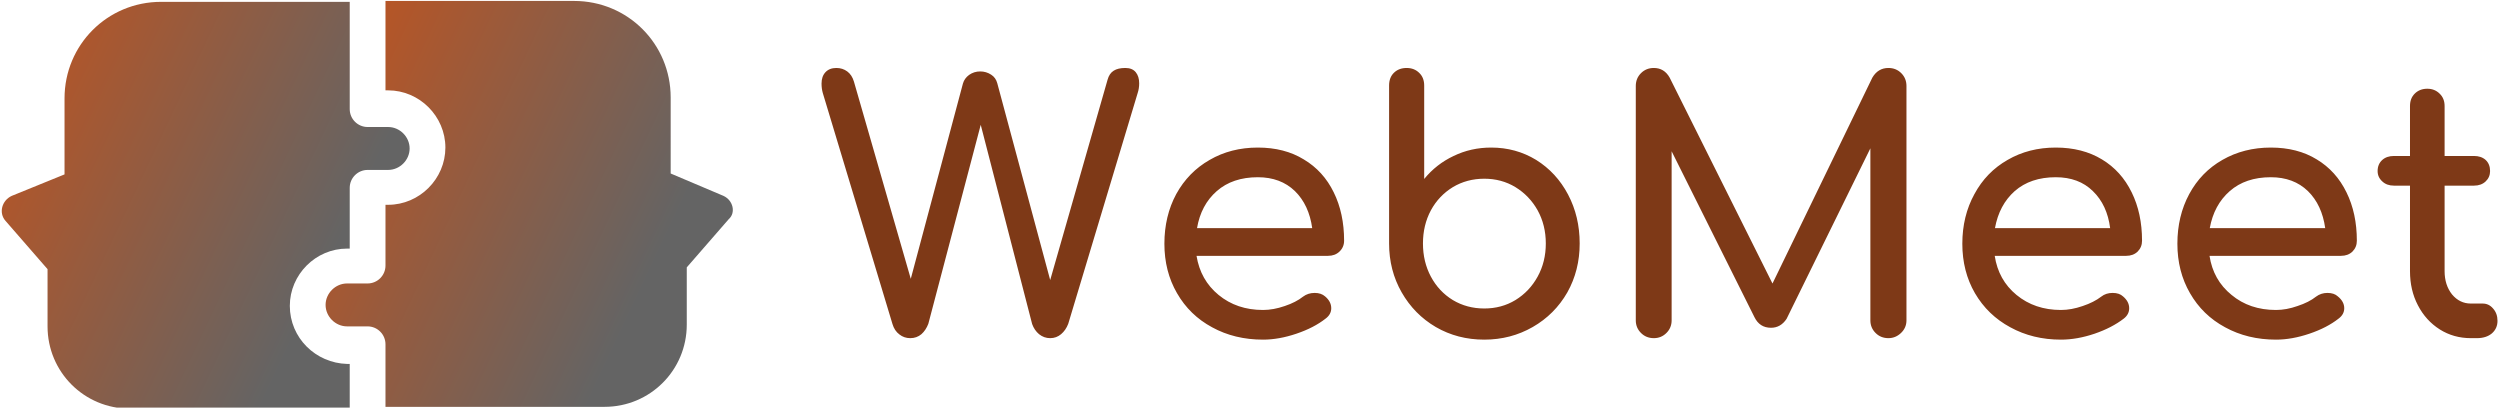 <svg data-v-423bf9ae="" xmlns="http://www.w3.org/2000/svg" viewBox="0 0 552 90" class="iconLeft"><!----><!----><!----><g data-v-423bf9ae="" id="80513561-3f7b-4e1d-8d08-8442e78c9d9d" fill="#7E3917" transform="matrix(5.458,0,0,5.458,180.686,7.367)"><path d="M12.42 1.40L12.42 1.40Q12.70 1.40 12.84 1.57L12.84 1.57L12.84 1.57Q12.98 1.74 12.98 2.02L12.98 2.02L12.98 2.02Q12.98 2.23 12.92 2.41L12.92 2.41L10.11 11.75L10.11 11.75Q10.01 12.01 9.82 12.17L9.82 12.17L9.82 12.17Q9.63 12.33 9.38 12.33L9.38 12.33L9.38 12.33Q9.13 12.33 8.93 12.17L8.93 12.17L8.93 12.17Q8.74 12.01 8.65 11.76L8.65 11.76L6.57 3.70L4.45 11.75L4.45 11.75Q4.35 12.01 4.17 12.17L4.17 12.17L4.17 12.17Q3.98 12.33 3.72 12.33L3.72 12.33L3.72 12.33Q3.47 12.33 3.28 12.18L3.28 12.18L3.28 12.18Q3.08 12.03 3.00 11.76L3.00 11.76L0.18 2.41L0.18 2.41Q0.13 2.23 0.13 2.03L0.13 2.03L0.13 2.03Q0.13 1.74 0.29 1.57L0.29 1.57L0.29 1.57Q0.45 1.40 0.73 1.40L0.73 1.40L0.73 1.40Q0.98 1.40 1.17 1.54L1.17 1.54L1.17 1.54Q1.36 1.68 1.44 1.95L1.44 1.95L3.74 9.93L5.85 2.03L5.85 2.03Q5.91 1.82 6.10 1.68L6.10 1.68L6.10 1.68Q6.30 1.54 6.55 1.54L6.55 1.54L6.55 1.54Q6.79 1.54 6.99 1.67L6.99 1.67L6.99 1.67Q7.18 1.79 7.24 2.02L7.24 2.02L9.38 9.98L11.70 1.88L11.70 1.88Q11.77 1.62 11.95 1.51L11.95 1.51L11.95 1.51Q12.12 1.40 12.42 1.40L12.42 1.40ZM21.27 8.39L21.27 8.39Q21.27 8.65 21.08 8.83L21.08 8.83L21.08 8.83Q20.90 9.00 20.62 9.00L20.62 9.00L15.30 9.00L15.30 9.00Q15.46 9.98 16.19 10.58L16.19 10.58L16.19 10.58Q16.93 11.19 17.99 11.19L17.99 11.19L17.99 11.19Q18.41 11.19 18.87 11.03L18.87 11.03L18.87 11.03Q19.32 10.88 19.61 10.65L19.61 10.65L19.61 10.65Q19.81 10.50 20.08 10.50L20.08 10.50L20.08 10.50Q20.34 10.50 20.50 10.64L20.50 10.64L20.50 10.64Q20.75 10.85 20.75 11.12L20.75 11.12L20.75 11.12Q20.75 11.37 20.52 11.54L20.52 11.54L20.52 11.54Q20.05 11.91 19.34 12.15L19.34 12.15L19.34 12.15Q18.63 12.39 17.99 12.39L17.99 12.39L17.99 12.39Q16.84 12.39 15.93 11.89L15.93 11.89L15.93 11.89Q15.02 11.40 14.51 10.51L14.51 10.51L14.51 10.51Q14 9.63 14 8.51L14 8.51L14 8.51Q14 7.39 14.48 6.50L14.48 6.50L14.48 6.50Q14.97 5.61 15.83 5.12L15.83 5.12L15.83 5.12Q16.69 4.62 17.78 4.62L17.78 4.62L17.78 4.62Q18.86 4.62 19.64 5.10L19.64 5.10L19.64 5.10Q20.43 5.57 20.85 6.43L20.85 6.43L20.85 6.43Q21.27 7.28 21.27 8.39L21.27 8.39ZM17.78 5.82L17.78 5.82Q16.76 5.82 16.12 6.38L16.12 6.38L16.12 6.38Q15.48 6.94 15.32 7.88L15.32 7.88L19.98 7.88L19.98 7.88Q19.85 6.94 19.28 6.38L19.28 6.38L19.28 6.38Q18.70 5.82 17.78 5.82L17.78 5.82ZM23.80 1.40L23.80 1.40Q23.48 1.40 23.28 1.60L23.28 1.60L23.28 1.60Q23.09 1.79 23.09 2.11L23.09 2.11L23.09 8.50L23.09 8.50Q23.09 9.59 23.60 10.48L23.60 10.48L23.60 10.48Q24.11 11.37 24.98 11.88L24.98 11.88L24.98 11.88Q25.86 12.39 26.94 12.39L26.94 12.39L26.94 12.39Q28.01 12.39 28.90 11.88L28.90 11.88L28.90 11.88Q29.79 11.37 30.30 10.48L30.30 10.48L30.30 10.48Q30.80 9.59 30.80 8.50L30.80 8.50L30.80 8.50Q30.80 7.41 30.33 6.52L30.33 6.52L30.33 6.52Q29.86 5.63 29.04 5.12L29.04 5.12L29.04 5.12Q28.22 4.62 27.22 4.62L27.22 4.62L27.22 4.62Q26.40 4.62 25.70 4.96L25.70 4.96L25.70 4.96Q25.00 5.29 24.51 5.89L24.51 5.89L24.51 2.11L24.51 2.11Q24.51 1.79 24.31 1.60L24.31 1.60L24.31 1.60Q24.11 1.40 23.80 1.40L23.80 1.40ZM26.94 11.13L26.94 11.13Q26.24 11.13 25.67 10.79L25.67 10.79L25.67 10.79Q25.10 10.44 24.78 9.84L24.78 9.84L24.78 9.84Q24.46 9.24 24.46 8.50L24.46 8.50L24.46 8.50Q24.46 7.76 24.78 7.16L24.78 7.16L24.78 7.16Q25.10 6.57 25.67 6.22L25.67 6.22L25.67 6.22Q26.24 5.88 26.94 5.88L26.94 5.88L26.94 5.88Q27.64 5.88 28.20 6.22L28.20 6.22L28.20 6.22Q28.77 6.57 29.10 7.16L29.10 7.16L29.10 7.16Q29.43 7.76 29.43 8.50L29.43 8.50L29.43 8.50Q29.43 9.24 29.10 9.84L29.10 9.84L29.10 9.84Q28.77 10.44 28.20 10.79L28.20 10.79L28.20 10.79Q27.64 11.13 26.94 11.13L26.94 11.13ZM43.29 1.40L43.29 1.40Q43.60 1.40 43.81 1.61L43.81 1.61L43.81 1.61Q44.02 1.82 44.02 2.13L44.02 2.13L44.02 11.61L44.02 11.61Q44.02 11.91 43.80 12.12L43.80 12.12L43.80 12.12Q43.58 12.33 43.29 12.33L43.29 12.33L43.29 12.33Q42.98 12.33 42.77 12.12L42.77 12.12L42.77 12.12Q42.56 11.91 42.56 11.61L42.56 11.61L42.56 4.65L39.17 11.55L39.17 11.55Q38.93 11.91 38.54 11.91L38.54 11.91L38.54 11.91Q38.08 11.91 37.87 11.48L37.87 11.48L34.52 4.77L34.52 11.61L34.52 11.61Q34.52 11.91 34.31 12.12L34.31 12.12L34.31 12.12Q34.10 12.33 33.80 12.33L33.80 12.33L33.80 12.33Q33.49 12.33 33.28 12.12L33.28 12.12L33.28 12.12Q33.07 11.91 33.07 11.61L33.07 11.61L33.07 2.13L33.07 2.13Q33.07 1.82 33.28 1.61L33.28 1.61L33.28 1.61Q33.49 1.40 33.80 1.40L33.80 1.40L33.80 1.40Q34.22 1.40 34.44 1.79L34.44 1.79L38.60 10.12L42.64 1.79L42.64 1.79Q42.87 1.40 43.29 1.40L43.29 1.40ZM53.55 8.39L53.55 8.39Q53.55 8.65 53.37 8.83L53.37 8.83L53.37 8.83Q53.19 9.00 52.91 9.00L52.91 9.00L47.59 9.00L47.59 9.00Q47.74 9.98 48.47 10.58L48.47 10.58L48.47 10.58Q49.21 11.19 50.27 11.19L50.27 11.19L50.27 11.19Q50.69 11.19 51.15 11.03L51.15 11.03L51.15 11.03Q51.60 10.88 51.90 10.65L51.90 10.65L51.90 10.65Q52.09 10.50 52.36 10.50L52.36 10.50L52.36 10.50Q52.63 10.50 52.78 10.64L52.78 10.64L52.78 10.64Q53.03 10.85 53.03 11.12L53.03 11.12L53.03 11.12Q53.03 11.37 52.81 11.54L52.81 11.54L52.81 11.54Q52.33 11.91 51.63 12.15L51.63 12.15L51.63 12.15Q50.92 12.39 50.27 12.39L50.27 12.39L50.27 12.39Q49.13 12.39 48.22 11.89L48.22 11.89L48.22 11.89Q47.31 11.40 46.79 10.51L46.79 10.51L46.79 10.51Q46.28 9.63 46.28 8.51L46.28 8.51L46.28 8.51Q46.28 7.39 46.77 6.50L46.77 6.50L46.77 6.50Q47.25 5.61 48.11 5.12L48.11 5.12L48.11 5.12Q48.97 4.62 50.06 4.62L50.06 4.62L50.06 4.62Q51.14 4.62 51.93 5.10L51.93 5.10L51.93 5.10Q52.71 5.57 53.13 6.43L53.13 6.43L53.13 6.43Q53.55 7.28 53.55 8.39L53.55 8.39ZM50.06 5.82L50.06 5.82Q49.04 5.82 48.40 6.38L48.40 6.38L48.40 6.38Q47.77 6.94 47.60 7.88L47.60 7.88L52.26 7.88L52.26 7.88Q52.14 6.94 51.56 6.38L51.56 6.38L51.56 6.38Q50.99 5.82 50.06 5.82L50.06 5.82ZM62.24 8.39L62.24 8.39Q62.24 8.65 62.06 8.83L62.06 8.83L62.06 8.83Q61.88 9.00 61.60 9.00L61.60 9.00L56.28 9.00L56.28 9.00Q56.43 9.98 57.17 10.58L57.17 10.58L57.17 10.58Q57.90 11.19 58.97 11.19L58.97 11.19L58.97 11.19Q59.39 11.19 59.84 11.03L59.84 11.03L59.84 11.03Q60.30 10.88 60.59 10.65L60.59 10.65L60.59 10.65Q60.79 10.50 61.05 10.50L61.05 10.50L61.05 10.50Q61.32 10.50 61.47 10.64L61.47 10.64L61.47 10.64Q61.73 10.85 61.73 11.12L61.73 11.12L61.73 11.12Q61.73 11.37 61.50 11.54L61.50 11.54L61.50 11.54Q61.03 11.91 60.32 12.15L60.32 12.15L60.32 12.15Q59.61 12.39 58.97 12.39L58.97 12.39L58.97 12.39Q57.82 12.39 56.91 11.89L56.91 11.89L56.91 11.89Q56 11.40 55.49 10.51L55.49 10.51L55.49 10.51Q54.98 9.63 54.98 8.51L54.98 8.51L54.98 8.51Q54.98 7.39 55.46 6.50L55.46 6.50L55.46 6.50Q55.94 5.61 56.80 5.12L56.80 5.12L56.80 5.12Q57.67 4.62 58.76 4.62L58.76 4.62L58.76 4.62Q59.84 4.62 60.62 5.10L60.62 5.10L60.62 5.10Q61.40 5.57 61.82 6.43L61.82 6.43L61.82 6.43Q62.24 7.28 62.24 8.39L62.24 8.39ZM58.76 5.82L58.76 5.82Q57.74 5.82 57.10 6.38L57.10 6.38L57.10 6.38Q56.46 6.94 56.29 7.88L56.29 7.88L60.96 7.88L60.96 7.88Q60.83 6.94 60.26 6.38L60.26 6.38L60.26 6.38Q59.68 5.82 58.76 5.82L58.76 5.82ZM67.33 10.93L67.33 10.93Q67.58 10.93 67.75 11.13L67.75 11.13L67.75 11.13Q67.93 11.33 67.93 11.63L67.93 11.63L67.93 11.63Q67.93 11.94 67.70 12.14L67.70 12.14L67.70 12.14Q67.47 12.33 67.10 12.33L67.10 12.33L66.85 12.33L66.85 12.33Q66.16 12.33 65.60 11.98L65.60 11.98L65.60 11.98Q65.03 11.62 64.71 11.00L64.71 11.00L64.71 11.00Q64.39 10.39 64.39 9.62L64.39 9.62L64.39 6.16L63.74 6.16L63.74 6.16Q63.45 6.16 63.27 5.99L63.27 5.99L63.27 5.99Q63.08 5.82 63.08 5.57L63.08 5.57L63.08 5.57Q63.08 5.29 63.27 5.12L63.27 5.12L63.27 5.12Q63.45 4.96 63.74 4.96L63.74 4.96L64.39 4.96L64.39 2.94L64.39 2.94Q64.39 2.63 64.58 2.44L64.58 2.44L64.58 2.44Q64.78 2.24 65.09 2.24L65.09 2.24L65.09 2.24Q65.39 2.24 65.59 2.44L65.59 2.44L65.59 2.44Q65.79 2.63 65.79 2.94L65.79 2.94L65.79 4.96L66.98 4.96L66.98 4.96Q67.27 4.96 67.45 5.12L67.45 5.12L67.45 5.12Q67.63 5.29 67.63 5.57L67.63 5.57L67.63 5.57Q67.63 5.82 67.45 5.99L67.45 5.99L67.45 5.99Q67.27 6.16 66.98 6.16L66.98 6.16L65.79 6.16L65.79 9.62L65.79 9.62Q65.79 10.18 66.09 10.56L66.09 10.56L66.09 10.56Q66.40 10.93 66.85 10.93L66.85 10.93L67.33 10.93Z"></path></g><defs data-v-423bf9ae=""><linearGradient data-v-423bf9ae="" gradientTransform="rotate(25)" id="d6c3bb9b-1ee4-4ab4-9440-c893b41a1dcb" x1="0%" y1="0%" x2="100%" y2="0%"><stop data-v-423bf9ae="" offset="0%" style="stop-color: rgb(194, 83, 29); stop-opacity: 1;"></stop><stop data-v-423bf9ae="" offset="100%" style="stop-color: rgb(100, 100, 100); stop-opacity: 1;"></stop></linearGradient></defs><g data-v-423bf9ae="" id="20f6d20d-8a45-49e5-a3d5-e576fcc9a692" transform="matrix(1.974,0,0,1.974,-17.533,-53.482)" stroke="none" fill="url(#d6c3bb9b-1ee4-4ab4-9440-c893b41a1dcb)"><path d="M41.3 61.3c0-3.5 2.9-6.4 6.4-6.4h.3v-6.8c0-1.1.9-2 2-2h2.3c1.3 0 2.4-1.1 2.4-2.4s-1.1-2.4-2.4-2.4H50c-1.1 0-2-.9-2-2v-12H26.9c-6 0-10.8 4.8-10.8 10.8v8.5L10.2 49c-1.1.5-1.5 1.9-.7 2.8l4.7 5.4v6.4c0 5.1 4.1 9.2 9.2 9.2H48v-5h-.3c-3.5-.1-6.4-2.9-6.4-6.5z"></path><path d="M89.8 49l-5.9-2.5V38c0-6-4.8-10.8-10.8-10.8H52v10h.3c3.5 0 6.4 2.9 6.4 6.4S55.8 50 52.3 50H52v6.8c0 1.1-.9 2-2 2h-2.3c-1.3 0-2.4 1.1-2.4 2.4s1.1 2.4 2.4 2.4H50c1.1 0 2 .9 2 2v7h24.5c5.1 0 9.2-4.1 9.2-9.2V57l4.7-5.4c.8-.7.5-2.1-.6-2.6z"></path></g><!----></svg>